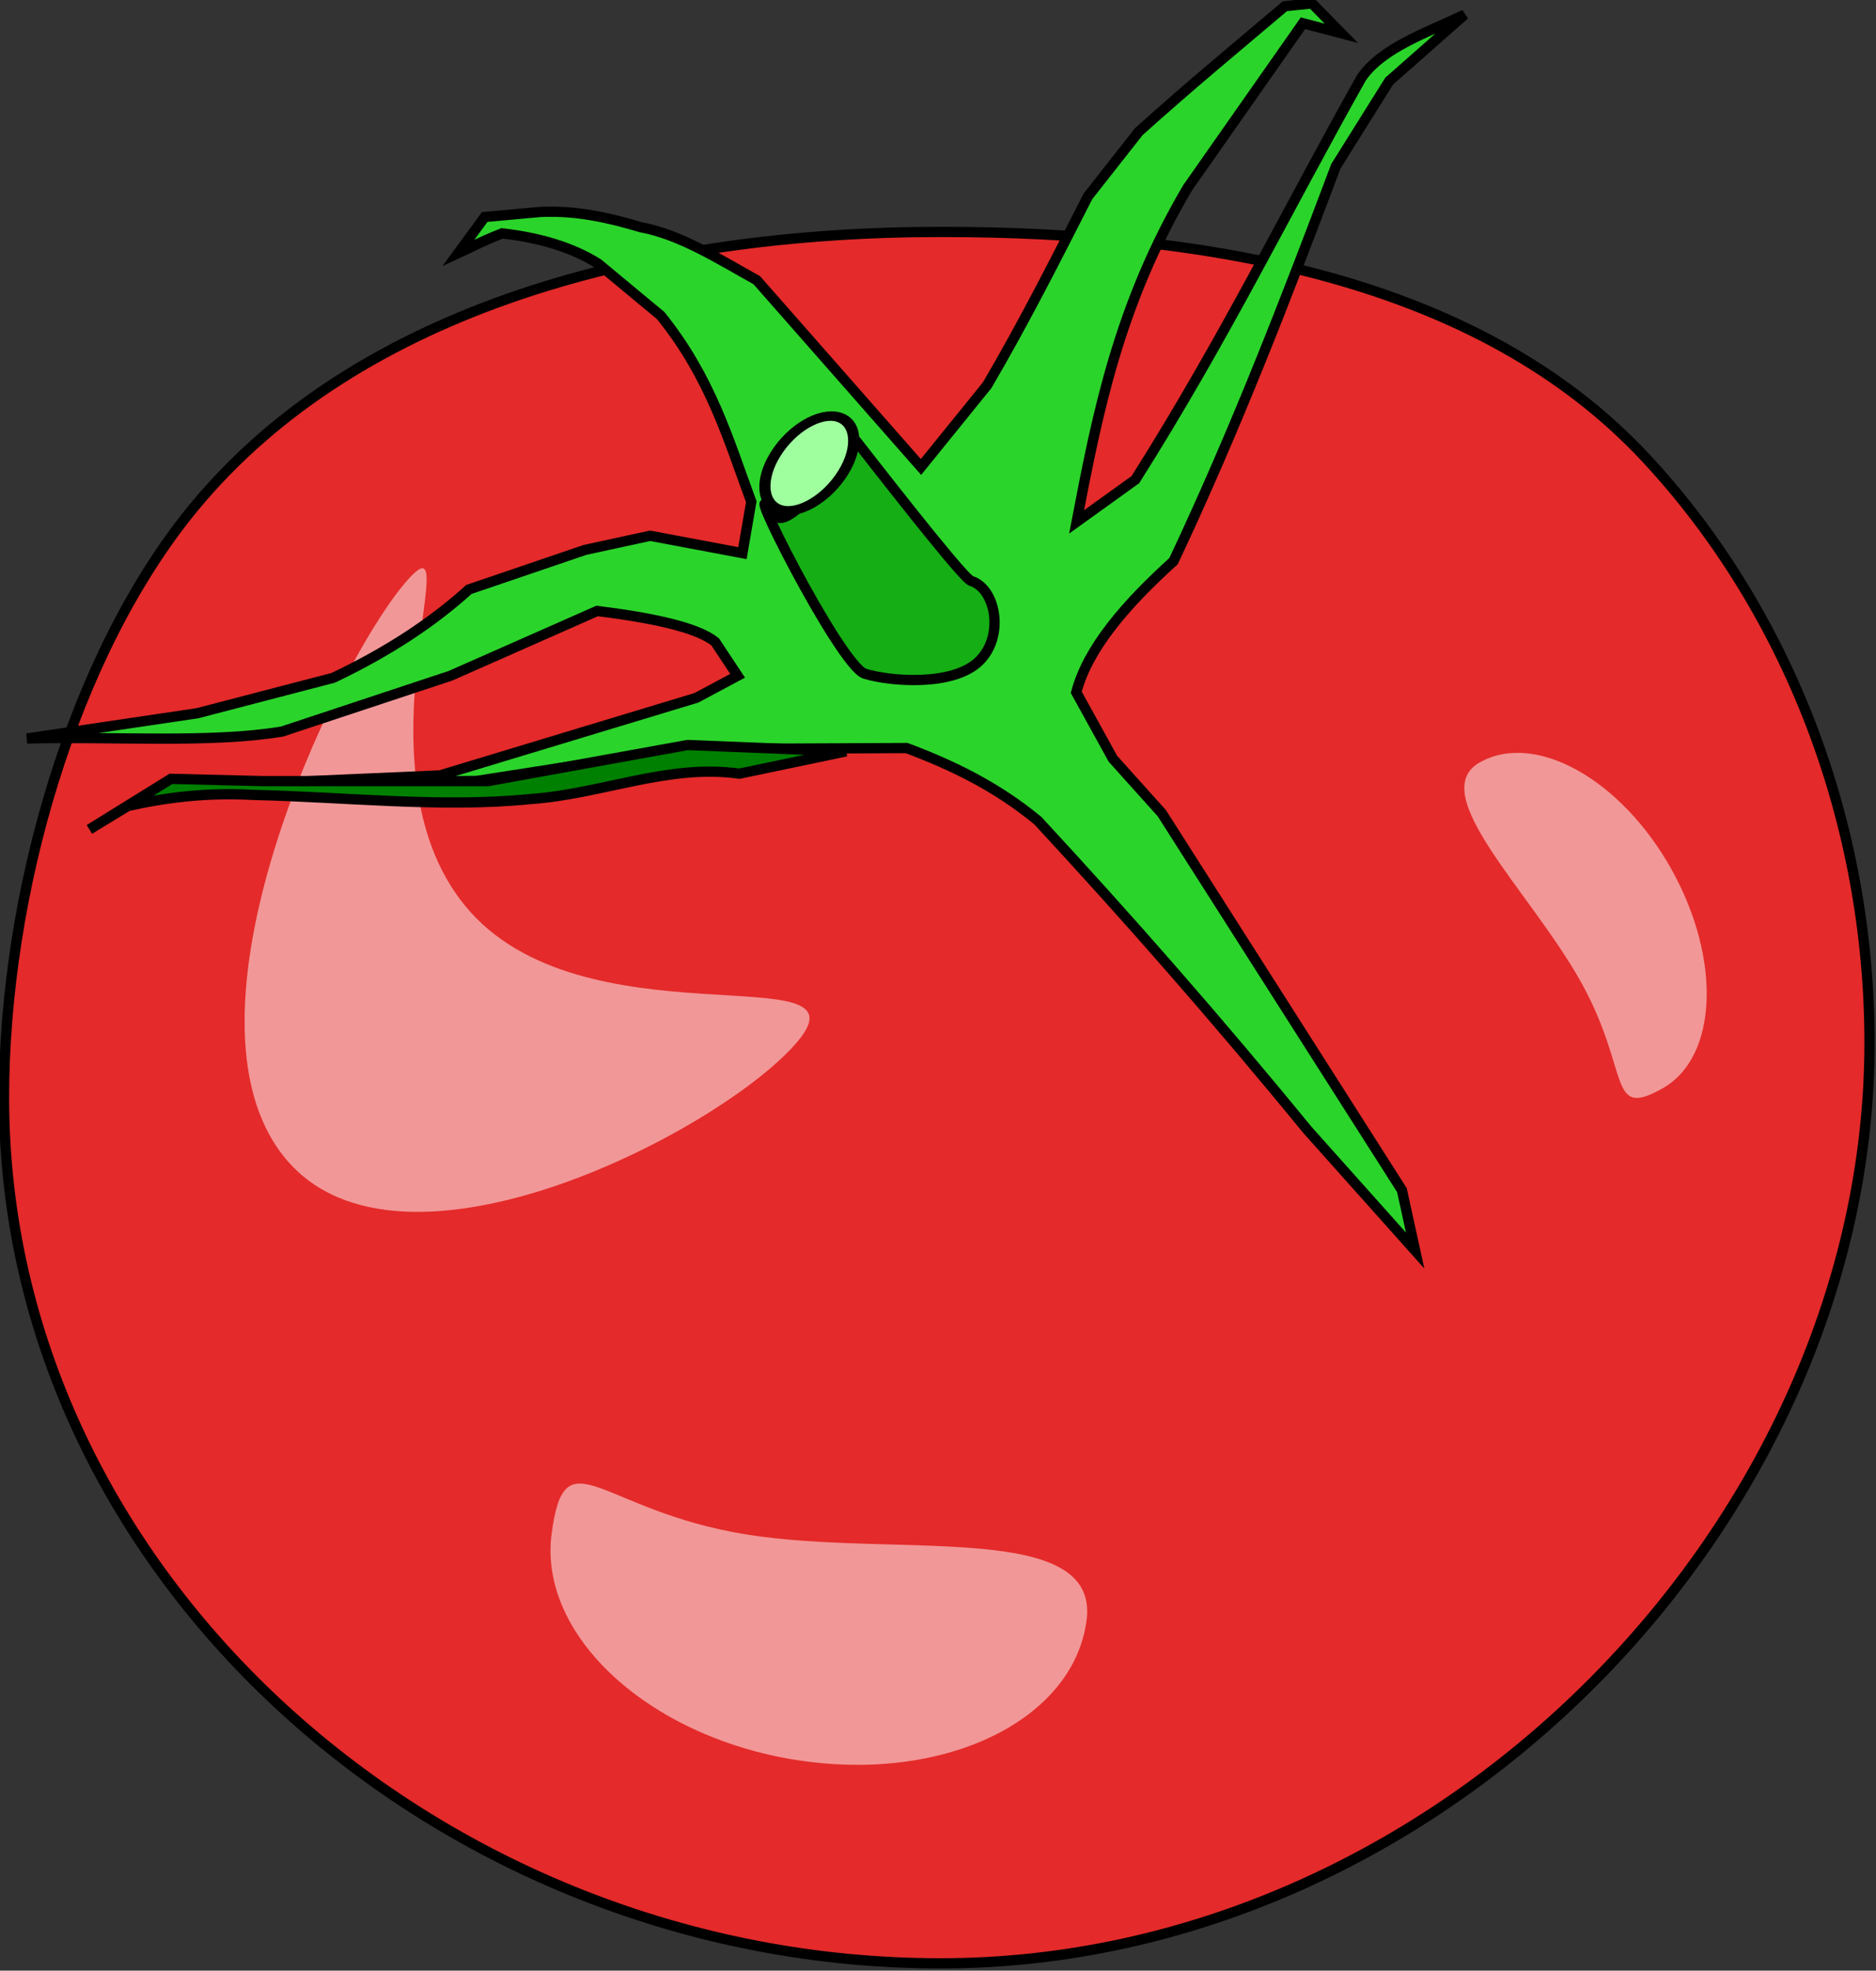 <?xml version="1.0" encoding="UTF-8" standalone="no"?>
<svg
   xmlns:dc="http://purl.org/dc/elements/1.1/"
   xmlns:cc="http://creativecommons.org/ns#"
   xmlns:rdf="http://www.w3.org/1999/02/22-rdf-syntax-ns#"
   xmlns:svg="http://www.w3.org/2000/svg"
   xmlns="http://www.w3.org/2000/svg"
   xmlns:sodipodi="http://sodipodi.sourceforge.net/DTD/sodipodi-0.dtd"
   xmlns:inkscape="http://www.inkscape.org/namespaces/inkscape"
   width="80.758mm"
   height="84.813mm"
   viewBox="0 0 80.758 84.813"
   version="1.1"
   id="svg13877"
   inkscape:version="1.0.2 (e86c870879, 2021-01-15)"
   sodipodi:docname="tomato.svg">
  <rect x="0" y="0" width="80.758" height="84.813" fill="#333333" stroke="none"/>
  <defs
     id="defs13871" />
  <sodipodi:namedview
     id="base"
     pagecolor="#ffffff"
     bordercolor="#666666"
     borderopacity="1.0"
     inkscape:pageopacity="0.0"
     inkscape:pageshadow="2"
     inkscape:zoom="1.0181327"
     inkscape:cx="661.98073"
     inkscape:cy="238.54022"
     inkscape:document-units="mm"
     inkscape:current-layer="layer1"
     inkscape:document-rotation="0"
     showgrid="false"
     inkscape:window-width="3840"
     inkscape:window-height="2128"
     inkscape:window-x="1920"
     inkscape:window-y="32"
     inkscape:window-maximized="1" />
  <g
     inkscape:label="Layer 1"
     inkscape:groupmode="layer"
     id="layer1"
     transform="translate(69.316,-85.053)">
    <g
       id="g5857"
       transform="matrix(2.141,0,0,2.141,-481.667,-615.79)"
       style="stroke-width:0.206;stroke-miterlimit:4;stroke-dasharray:none">
      <path
         id="path5828"
         style="opacity:1;vector-effect:none;fill:#e42a2a;fill-opacity:1;fill-rule:evenodd;stroke:#000000;stroke-width:0.206;stroke-linecap:butt;stroke-linejoin:miter;stroke-miterlimit:4;stroke-dasharray:none;stroke-dashoffset:0;stroke-opacity:1"
         d="m 230.187,348.306 c 0,9.611 -8.614,18.505 -18.678,18.505 -10.065,0 -18.831,-7.791 -18.831,-17.402 0,-4.061 1.374,-8.903 3.815,-11.864 3.337,-4.047 9.204,-5.539 15.016,-5.539 5.427,0 10.856,0.963 14.194,4.558 2.853,3.072 4.484,7.313 4.484,11.742 z"
         sodipodi:nodetypes="sssssss" />
      <path
         id="path5831"
         style="opacity:1;vector-effect:none;fill:#ffffff;fill-opacity:0.511;fill-rule:evenodd;stroke:none;stroke-width:0.206;stroke-linecap:butt;stroke-linejoin:miter;stroke-miterlimit:4;stroke-dasharray:none;stroke-dashoffset:0;stroke-opacity:1"
         d="m 226.204,344.818 c 1.013,1.811 0.931,3.784 -0.183,4.407 -1.114,0.623 -0.629,-0.34 -1.642,-2.151 -1.013,-1.811 -3.139,-3.784 -2.025,-4.407 1.114,-0.623 2.838,0.34 3.851,2.151 z"
         sodipodi:nodetypes="sssss" />
      <path
         id="path5834"
         style="opacity:1;vector-effect:none;fill:#ffffff;fill-opacity:0.511;fill-rule:evenodd;stroke:none;stroke-width:0.206;stroke-linecap:butt;stroke-linejoin:miter;stroke-miterlimit:4;stroke-dasharray:none;stroke-dashoffset:0;stroke-opacity:1"
         d="m 208.586,362.72 c -2.97,-0.478 -5.163,-2.51 -4.898,-4.539 0.265,-2.028 0.944,-0.47 3.915,0.008 2.97,0.478 7.107,-0.304 6.842,1.724 -0.265,2.028 -2.888,3.284 -5.858,2.806 z"
         sodipodi:nodetypes="sssss" />
      <path
         id="path5836"
         style="opacity:1;vector-effect:none;fill:#ffffff;fill-opacity:0.511;fill-rule:evenodd;stroke:none;stroke-width:0.206;stroke-linecap:butt;stroke-linejoin:miter;stroke-miterlimit:4;stroke-dasharray:none;stroke-dashoffset:0;stroke-opacity:1"
         d="m 198.332,350.626 c -2.335,-2.836 0.933,-9.774 2.37,-11.517 1.437,-1.743 -1.083,3.613 1.252,6.449 2.335,2.836 8.131,0.962 6.694,2.705 -1.437,1.743 -7.981,5.199 -10.316,2.363 z"
         sodipodi:nodetypes="sssss" />
      <path
         style="fill:#2bd42b;fill-opacity:1;stroke:#000000;stroke-width:0.206;stroke-linecap:butt;stroke-linejoin:miter;stroke-miterlimit:4;stroke-dasharray:none;stroke-opacity:1"
         d="m 221.051,352.482 -0.266,-1.214 -4.828,-7.578 -0.983,-1.094 -0.737,-1.336 c 0.232,-0.879 0.984,-1.757 1.956,-2.636 1.248,-2.646 2.269,-5.292 3.264,-7.938 l 1.072,-1.712 1.517,-1.337 c -0.768,0.369 -1.651,0.661 -2.073,1.267 -1.515,2.693 -2.738,5.219 -4.547,8.081 l -1.182,0.85 c 0.418,-2.18 0.845,-4.361 2.23,-6.713 l 2.321,-3.311 0.773,0.203 -0.591,-0.601 -0.545,0.056 c -0.968,0.82 -1.91,1.596 -2.937,2.521 l -1.023,1.301 c -0.635,1.243 -1.254,2.476 -2.025,3.795 l -1.332,1.645 -3.302,-3.755 c -0.768,-0.426 -1.527,-0.915 -2.337,-1.066 -0.855,-0.255 -1.424,-0.33 -2.011,-0.306 l -1.122,0.102 -0.534,0.729 c 0.292,-0.133 0.41,-0.211 0.884,-0.4 0.752,0.086 1.405,0.278 1.93,0.608 l 1.259,1.045 c 1.005,1.247 1.361,2.494 1.821,3.742 l -0.178,1.033 -1.856,-0.349 -1.309,0.284 -2.335,0.795 c -0.708,0.642 -1.598,1.239 -2.726,1.776 l -2.732,0.712 -3.427,0.508 c 1.71,-0.045 3.677,0.1 5.127,-0.139 l 3.388,-1.122 2.948,-1.302 c 1.362,0.167 2.075,0.379 2.374,0.621 l 0.451,0.681 -0.828,0.443 -5.155,1.56 -3.627,0.158 4.352,-0.045 4.114,-0.642 4.542,-0.021 c 0.911,0.341 1.803,0.769 2.638,1.459 1.786,1.928 3.589,3.978 5.418,6.214 z"
         id="path5845"
         sodipodi:nodetypes="ccccccccccccccccccccccccccccccccccccccccccccccccccc" />
      <path
         id="ellipse5842"
         style="opacity:1;vector-effect:none;fill:#008a00;fill-opacity:0.511;fill-rule:evenodd;stroke:#000000;stroke-width:0.206;stroke-linecap:butt;stroke-linejoin:miter;stroke-miterlimit:4;stroke-dasharray:none;stroke-dashoffset:0;stroke-opacity:1"
         d="m 212.272,340.645 c -0.53,0.499 -1.781,0.397 -2.285,0.242 -0.504,-0.155 -2.616,-4.365 -1.854,-3.219 0.183,0.276 0.59,-0.16 0.932,-0.551 0.217,-0.248 0.081,-1.765 0.727,-0.935 1.065,1.368 2.2,2.799 2.33,2.839 0.504,0.155 0.68,1.126 0.15,1.624 z"
         sodipodi:nodetypes="sssssss" />
      <ellipse
         style="opacity:1;vector-effect:none;fill:#9fff9f;fill-opacity:1;fill-rule:evenodd;stroke:#000000;stroke-width:0.208;stroke-linecap:butt;stroke-linejoin:miter;stroke-miterlimit:4;stroke-dasharray:none;stroke-dashoffset:0;stroke-opacity:1"
         id="path5840"
         cx="371.928"
         cy="222.781"
         rx="0.677"
         ry="1.116"
         transform="matrix(0.909,0.417,-0.58,0.815,0,0)" />
      <path
         style="fill:#008000;stroke:#000000;stroke-width:0.206;stroke-linecap:butt;stroke-linejoin:miter;stroke-miterlimit:4;stroke-dasharray:none;stroke-opacity:1"
         d="m 209.607,342.448 -2.143,0.448 c -1.435,-0.202 -2.775,0.414 -4.21,0.511 -1.766,0.179 -3.715,-0.042 -5.583,-0.085 -0.906,-0.05 -1.727,0.05 -2.506,0.225 l -0.77,0.469 1.64,-1.016 1.85,0.046 h 4.524 l 4.013,-0.726 z"
         id="path5847"
         sodipodi:nodetypes="ccccccccccc" />
    </g>
  </g>
</svg>
